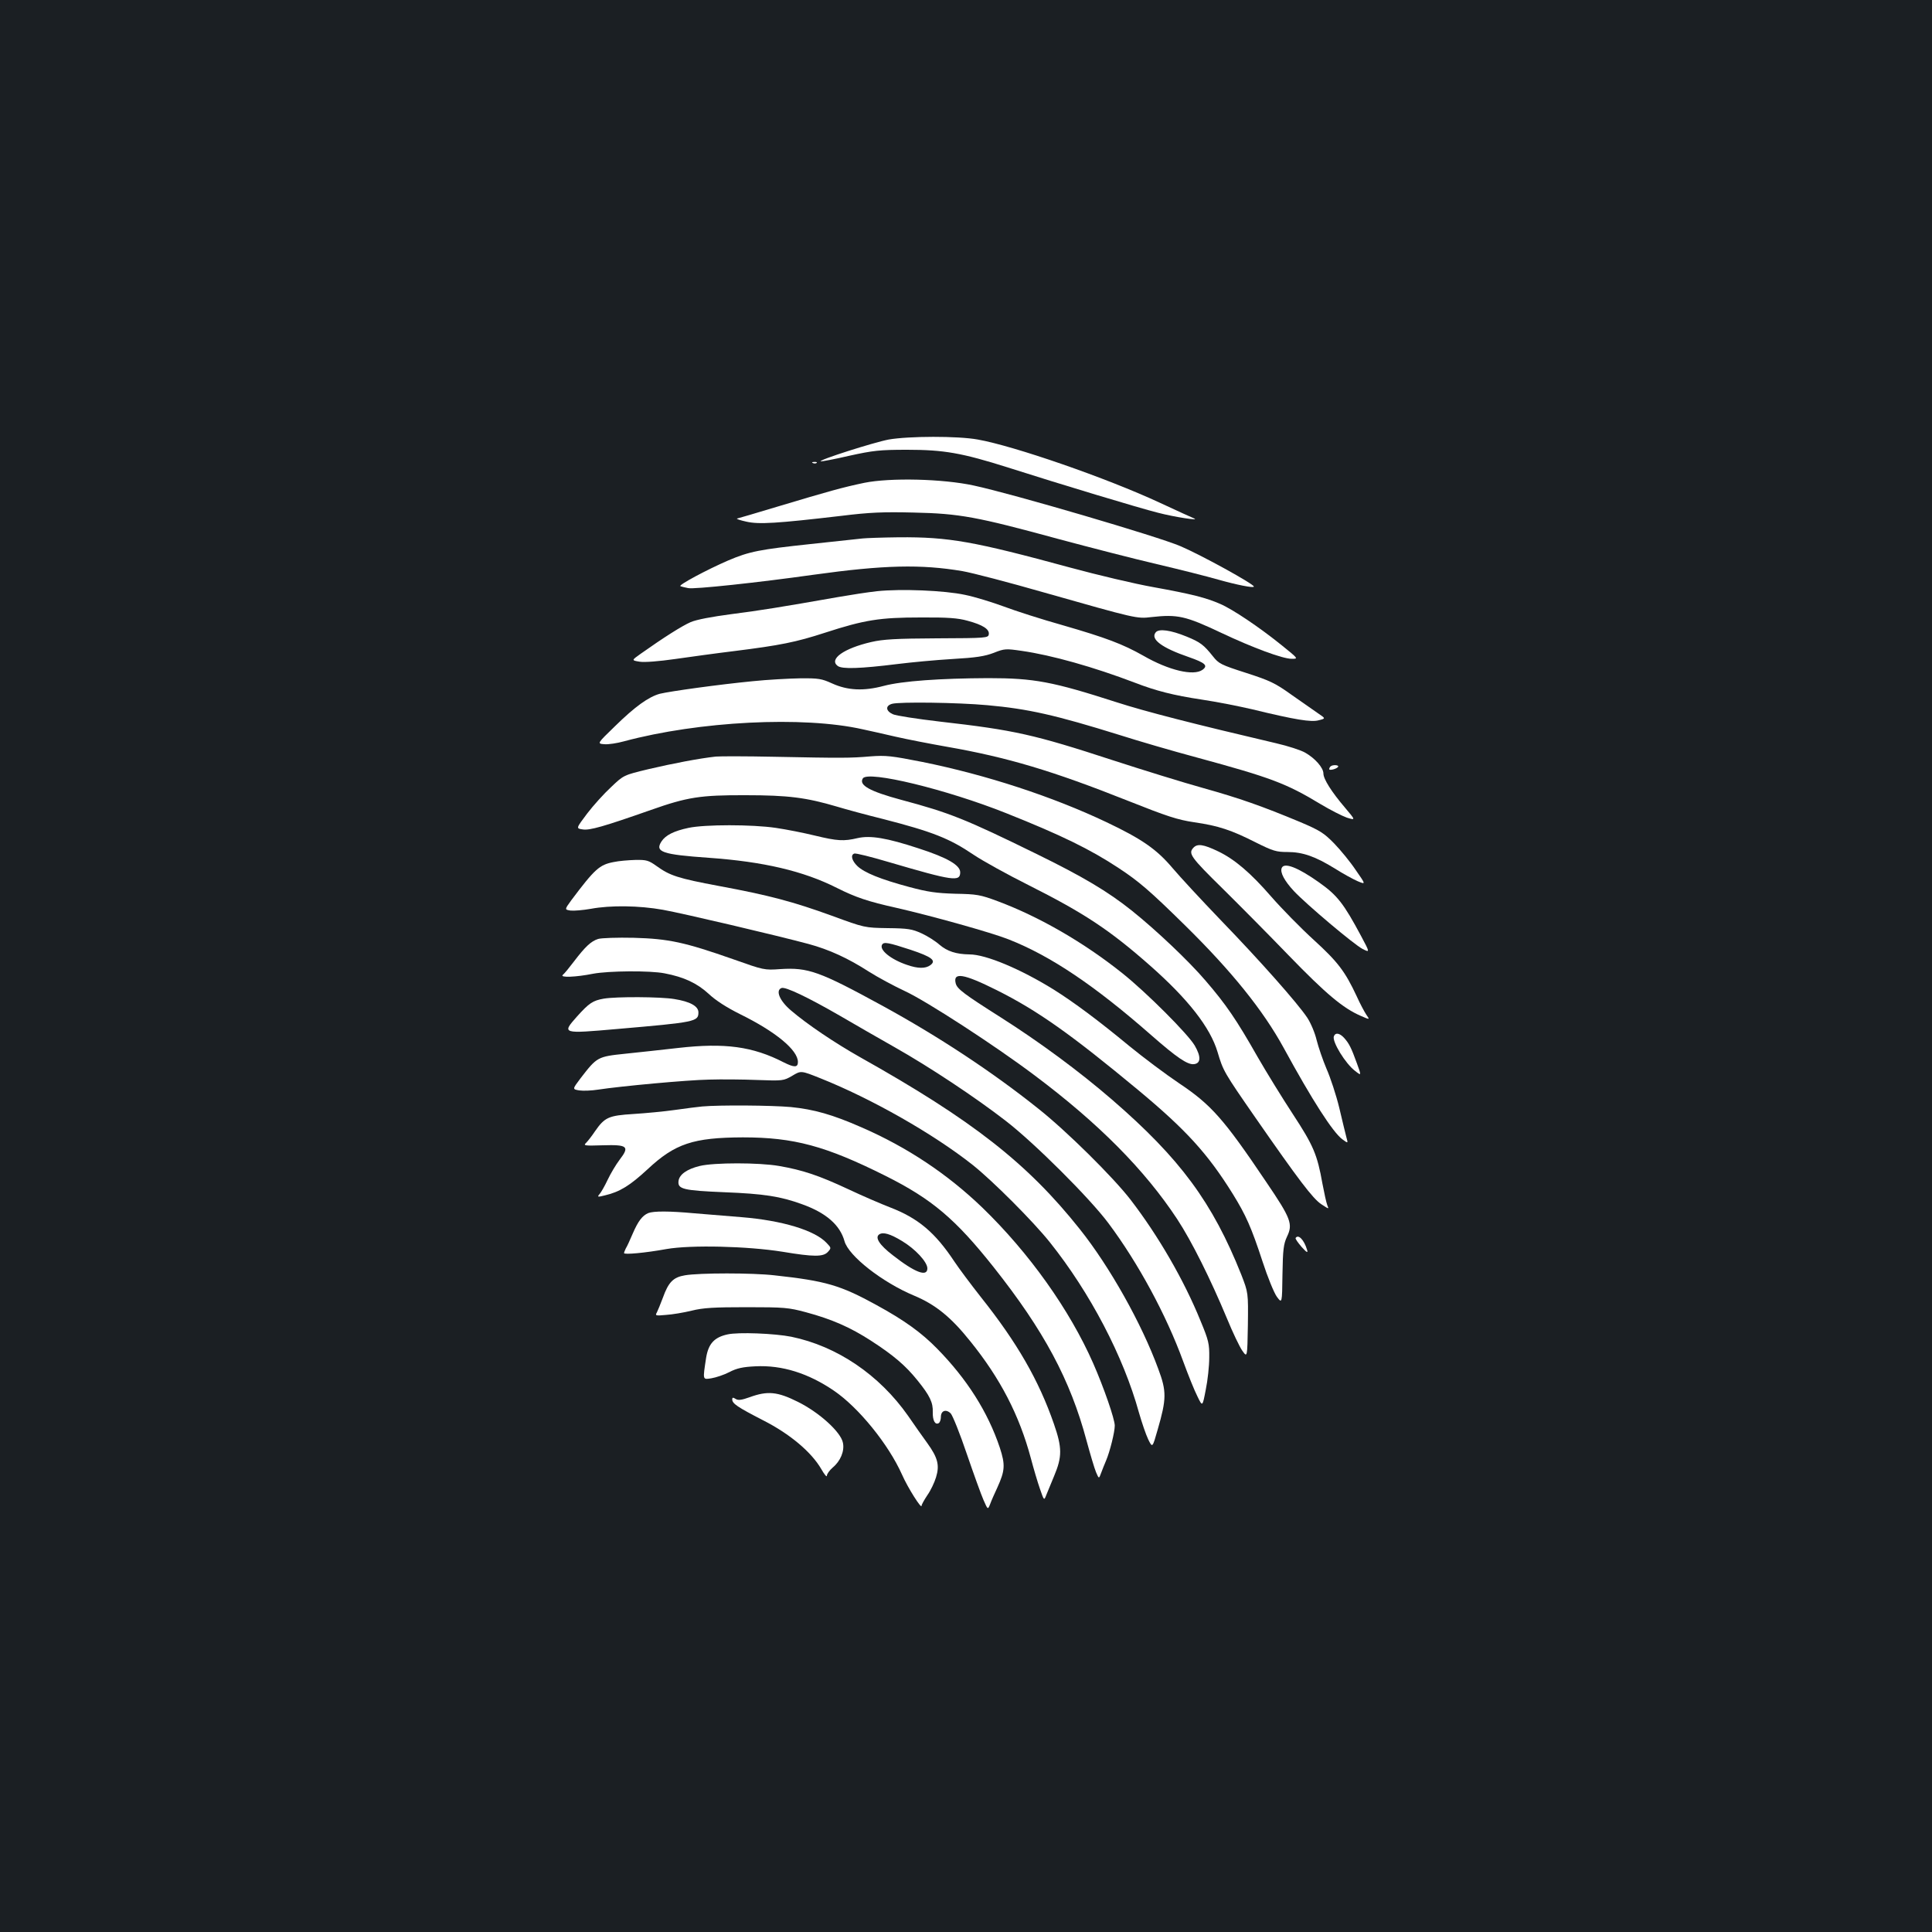 <?xml version="1.0" standalone="no"?>
<!DOCTYPE svg PUBLIC "-//W3C//DTD SVG 20010904//EN"
 "http://www.w3.org/TR/2001/REC-SVG-20010904/DTD/svg10.dtd">
<svg version="1.0" xmlns="http://www.w3.org/2000/svg"
 width="1000pt" height="1000pt" viewBox="0 0 1000 1000"
 preserveAspectRatio="xMidYMid meet">
<rect width="100%" height="100%" fill="#1b1f23"/>
<g transform="translate(0,1000) scale(0.1,-0.1)"
fill="#ffffff" stroke="none">
<path d="M4600 7725 c-75 -14 -368 -107 -352 -113 5 -1 71 11 148 29 123 27
157 31 299 31 190 0 283 -16 523 -92 269 -86 680 -210 776 -234 84 -22 221
-43 186 -29 -8 3 -87 39 -175 80 -277 129 -757 295 -944 328 -104 19 -358 18
-461 0z"/>
<path d="M4208 7603 c7 -3 16 -2 19 1 4 3 -2 6 -13 5 -11 0 -14 -3 -6 -6z"/>
<path d="M4474 7501 c-111 -23 -189 -45 -449 -123 -110 -33 -204 -61 -210 -62
-5 -2 16 -9 48 -16 65 -15 158 -9 492 30 145 18 218 21 375 17 237 -5 327 -22
749 -137 160 -43 389 -102 509 -130 119 -28 262 -64 317 -80 96 -27 185 -45
185 -36 0 13 -272 163 -380 209 -113 49 -869 271 -1070 314 -161 35 -433 41
-566 14z"/>
<path d="M4465 7213 c-16 -2 -138 -15 -270 -29 -262 -28 -316 -38 -426 -85
-109 -47 -262 -129 -247 -133 7 -3 25 -7 40 -10 29 -7 364 29 648 69 366 51
557 55 771 19 52 -9 243 -59 424 -111 479 -136 479 -136 555 -127 135 15 176
6 360 -81 165 -78 319 -135 366 -135 35 0 35 0 -53 71 -114 92 -252 185 -317
213 -73 32 -147 51 -346 87 -96 17 -290 63 -430 101 -500 136 -628 159 -888
157 -86 -1 -170 -4 -187 -6z"/>
<path d="M4540 6940 c-47 -5 -137 -19 -200 -30 -302 -53 -407 -70 -556 -89
-99 -13 -179 -28 -209 -41 -44 -19 -139 -79 -259 -164 -48 -34 -48 -34 -5 -41
26 -4 100 2 184 14 77 11 214 30 305 41 239 30 319 46 470 95 206 67 285 79
495 79 139 1 194 -3 243 -17 79 -21 114 -44 110 -70 -3 -19 -11 -20 -268 -21
-212 -1 -280 -5 -340 -19 -143 -33 -221 -89 -174 -124 23 -17 115 -14 309 10
72 9 200 21 285 26 122 7 167 14 214 32 55 22 63 22 145 10 154 -22 371 -83
586 -165 109 -42 199 -65 345 -87 74 -11 191 -34 260 -50 226 -55 308 -68 346
-57 36 9 36 9 -4 36 -22 15 -83 58 -136 95 -85 61 -112 74 -236 114 -131 42
-142 48 -172 86 -47 59 -65 73 -136 102 -83 34 -144 42 -160 22 -29 -35 31
-80 171 -128 86 -30 101 -44 71 -66 -46 -33 -174 -3 -306 73 -106 60 -193 93
-418 158 -107 30 -244 74 -305 97 -60 22 -150 50 -200 60 -106 23 -332 32
-455 19z"/>
<path d="M3895 6474 c-175 -17 -427 -52 -480 -65 -58 -16 -128 -66 -232 -168
-93 -90 -93 -90 -55 -93 20 -2 66 5 102 15 387 104 927 132 1236 62 33 -7 109
-24 169 -38 61 -14 180 -37 265 -52 315 -55 549 -125 941 -281 199 -79 253
-97 340 -110 125 -18 192 -40 320 -105 88 -44 106 -49 163 -49 79 0 144 -23
246 -86 41 -26 94 -55 117 -65 43 -18 43 -18 -10 58 -28 42 -79 104 -112 138
-53 54 -74 67 -175 110 -199 83 -313 123 -502 176 -101 28 -311 93 -468 144
-407 133 -508 156 -895 200 -120 14 -229 31 -243 38 -38 17 -40 44 -5 54 38
11 340 7 493 -7 211 -19 350 -50 687 -155 94 -30 272 -82 395 -115 387 -105
466 -135 643 -242 50 -30 111 -61 136 -70 46 -14 46 -14 -8 50 -71 83 -113
150 -113 178 0 30 -43 79 -94 108 -22 13 -90 35 -151 49 -422 99 -673 163
-825 212 -332 107 -427 125 -665 125 -248 -1 -446 -15 -540 -40 -105 -28 -188
-24 -269 13 -53 24 -69 27 -165 26 -58 -1 -169 -7 -246 -15z"/>
<path d="M3705 6084 c-84 -9 -225 -36 -348 -65 -129 -31 -129 -31 -194 -93
-36 -33 -92 -95 -124 -137 -58 -77 -58 -77 -23 -82 36 -6 109 15 354 101 187
66 255 77 490 76 220 0 313 -12 472 -59 46 -14 153 -43 238 -64 257 -66 345
-101 469 -185 46 -31 174 -102 284 -157 288 -145 419 -231 631 -418 196 -173
310 -319 348 -446 29 -98 33 -105 196 -340 223 -321 297 -419 341 -448 40 -26
40 -27 31 -5 -5 13 -16 63 -25 111 -27 152 -47 198 -153 360 -55 84 -137 217
-183 297 -109 192 -163 271 -269 394 -87 102 -255 261 -381 362 -125 100 -255
177 -494 294 -367 180 -449 213 -700 280 -163 44 -221 76 -199 111 26 42 434
-57 742 -180 284 -113 437 -188 582 -284 105 -69 162 -118 344 -297 240 -236
404 -439 511 -635 146 -268 254 -436 303 -472 30 -22 30 -22 21 10 -5 18 -21
86 -37 153 -16 66 -46 157 -66 202 -19 45 -42 112 -51 148 -9 38 -30 88 -49
117 -51 76 -243 293 -448 505 -99 103 -211 224 -249 269 -82 97 -158 150 -341
237 -280 133 -622 245 -953 312 -162 32 -189 35 -270 29 -104 -9 -147 -9 -500
-2 -143 3 -278 3 -300 1z"/>
<path d="M6887 6033 c-4 -3 -7 -10 -7 -14 0 -9 39 1 46 12 6 10 -29 12 -39 2z"/>
<path d="M3564 5715 c-76 -16 -119 -38 -140 -70 -36 -55 4 -68 246 -85 281
-20 488 -68 662 -156 98 -49 160 -70 308 -103 180 -41 492 -128 580 -163 219
-86 447 -240 740 -497 131 -115 187 -153 220 -149 36 4 37 39 4 96 -35 60
-250 275 -374 374 -200 160 -431 293 -645 373 -91 34 -109 37 -220 39 -98 3
-142 9 -239 35 -149 40 -232 74 -268 108 -29 28 -37 58 -16 65 7 3 87 -17 178
-44 334 -98 370 -103 370 -53 0 37 -67 76 -216 124 -164 54 -249 68 -315 53
-72 -17 -105 -15 -221 13 -57 14 -148 32 -203 40 -122 18 -367 18 -451 0z"/>
<path d="M6176 5611 c-26 -29 -13 -48 153 -211 81 -80 235 -235 342 -346 193
-199 280 -272 372 -312 48 -21 48 -21 29 6 -10 15 -33 58 -50 96 -60 128 -97
177 -222 291 -67 61 -166 162 -221 225 -105 121 -188 192 -273 233 -77 37
-109 42 -130 18z"/>
<path d="M3176 5538 c-73 -14 -97 -35 -220 -199 -34 -47 -34 -47 -3 -52 18 -2
65 2 105 9 102 19 250 17 373 -5 106 -19 590 -133 754 -177 107 -29 205 -74
312 -143 44 -28 129 -74 189 -102 113 -53 463 -280 669 -435 331 -248 570
-489 738 -744 75 -114 173 -311 258 -515 29 -71 65 -146 79 -166 26 -37 26
-37 29 132 2 168 2 168 -34 261 -149 374 -316 601 -670 907 -169 146 -375 298
-575 425 -191 121 -225 147 -233 175 -16 61 40 52 212 -34 212 -106 385 -229
731 -516 249 -207 361 -330 491 -539 68 -110 96 -173 154 -350 26 -80 59 -161
74 -182 27 -36 27 -36 29 115 2 130 6 158 23 195 32 66 22 94 -107 284 -220
327 -285 400 -451 511 -70 47 -186 134 -258 193 -161 133 -286 226 -391 292
-171 106 -351 182 -436 182 -69 1 -115 16 -155 50 -20 18 -62 45 -93 59 -48
22 -70 26 -175 27 -120 2 -120 2 -289 64 -201 73 -325 106 -584 154 -214 40
-255 54 -323 103 -42 30 -53 33 -110 32 -35 -1 -86 -5 -113 -11z m1537 -454
c111 -37 135 -56 102 -80 -25 -18 -64 -18 -121 2 -83 28 -145 78 -128 105 9
15 34 10 147 -27z"/>
<path d="M6634 5507 c-9 -23 14 -66 63 -119 66 -70 310 -276 356 -300 38 -19
38 -19 -9 69 -89 166 -122 209 -217 276 -110 78 -181 105 -193 74z"/>
<path d="M3096 5140 c-36 -11 -67 -40 -124 -115 -25 -33 -51 -65 -59 -71 -17
-15 67 -12 157 6 80 15 295 17 370 2 100 -19 168 -51 228 -106 37 -35 94 -71
162 -105 185 -91 300 -186 300 -248 0 -29 -19 -29 -73 -2 -161 83 -306 102
-545 75 -81 -9 -205 -23 -275 -30 -145 -15 -147 -17 -232 -127 -43 -57 -43
-57 -6 -63 20 -3 64 -1 96 4 117 18 462 50 575 52 63 2 176 1 250 -2 133 -5
136 -4 181 22 45 27 45 27 145 -13 266 -106 587 -289 789 -449 103 -82 312
-291 399 -400 209 -262 381 -591 461 -881 15 -52 36 -114 48 -139 22 -45 22
-45 49 50 46 159 47 198 3 315 -86 235 -252 530 -406 723 -271 341 -556 564
-1139 891 -129 73 -272 169 -356 241 -59 50 -81 104 -49 116 20 8 137 -48 305
-145 74 -43 200 -116 280 -161 184 -104 420 -261 575 -381 147 -113 435 -400
532 -530 154 -206 299 -474 387 -715 26 -71 59 -153 74 -182 26 -54 26 -54 43
35 10 48 18 123 18 166 1 71 -3 89 -45 190 -86 212 -219 441 -362 627 -91 118
-333 357 -477 471 -240 192 -520 376 -809 534 -326 178 -383 198 -527 189 -83
-6 -86 -5 -244 51 -251 88 -333 106 -515 111 -85 2 -168 -1 -184 -6z"/>
<path d="M3125 4831 c-57 -10 -76 -23 -139 -93 -79 -89 -77 -89 209 -64 405
35 420 38 420 86 0 32 -43 56 -125 69 -71 12 -301 13 -365 2z"/>
<path d="M6904 4636 c-10 -27 60 -142 111 -180 32 -25 32 -25 8 41 -29 80 -40
102 -66 131 -23 25 -45 29 -53 8z"/>
<path d="M3635 4273 c-22 -2 -85 -10 -141 -18 -56 -8 -152 -17 -215 -21 -129
-8 -149 -17 -199 -89 -16 -24 -37 -51 -46 -60 -16 -15 -10 -16 86 -13 129 4
140 -6 87 -75 -19 -25 -47 -72 -62 -104 -15 -32 -34 -65 -42 -74 -13 -15 -10
-16 29 -6 76 18 128 50 220 135 142 133 237 164 493 165 264 0 428 -44 738
-199 240 -120 362 -223 561 -474 259 -327 396 -582 480 -897 19 -70 41 -144
49 -163 15 -35 15 -35 26 -5 6 17 18 46 26 65 20 47 45 148 45 181 0 34 -57
198 -111 321 -122 278 -332 573 -575 808 -180 173 -388 312 -625 415 -150 66
-246 93 -366 105 -101 9 -367 11 -458 3z"/>
<path d="M3622 3965 c-66 -16 -106 -44 -110 -78 -5 -42 24 -49 238 -58 203 -8
290 -21 404 -63 122 -44 194 -107 217 -190 21 -77 197 -214 360 -282 110 -46
190 -110 290 -235 157 -194 255 -384 315 -608 14 -53 35 -124 47 -158 21 -61
21 -61 33 -30 7 18 25 61 40 97 42 100 42 146 -1 270 -78 225 -190 420 -377
655 -52 66 -114 149 -138 185 -100 151 -188 225 -334 281 -44 17 -142 59 -216
94 -152 71 -236 99 -358 120 -103 18 -336 18 -410 0z m1046 -388 c69 -41 132
-109 132 -142 0 -46 -64 -22 -179 68 -69 53 -94 92 -70 108 20 13 56 3 117
-34z"/>
<path d="M3355 3721 c-30 -13 -52 -41 -80 -106 -14 -33 -30 -68 -36 -77 -5
-10 -9 -21 -9 -24 0 -9 110 1 220 21 126 22 419 15 600 -14 162 -27 211 -27
235 -1 18 20 18 21 -6 46 -61 66 -231 117 -441 134 -73 6 -183 15 -244 20
-130 12 -211 12 -239 1z"/>
<path d="M6706 3592 c-2 -4 12 -24 31 -46 28 -31 34 -33 28 -14 -15 50 -45 82
-59 60z"/>
<path d="M3545 3399 c-60 -10 -85 -35 -114 -116 -12 -32 -26 -66 -31 -76 -10
-17 -7 -18 47 -13 32 2 92 12 133 22 60 15 116 18 285 18 194 0 217 -2 306
-26 134 -36 230 -78 338 -148 116 -75 178 -128 240 -205 64 -79 81 -115 79
-165 -1 -42 12 -67 31 -56 6 4 11 18 11 32 0 33 27 42 51 18 10 -11 48 -105
83 -209 36 -105 75 -213 87 -240 22 -50 22 -50 34 -20 6 17 23 55 37 85 40 88
42 118 13 207 -62 185 -170 355 -324 512 -81 83 -171 148 -316 227 -186 102
-261 124 -527 153 -112 13 -389 13 -463 0z"/>
<path d="M3765 3093 c-68 -15 -98 -48 -110 -120 -18 -118 -19 -114 27 -107 24
4 66 18 93 32 38 20 70 27 135 30 138 7 274 -36 406 -126 128 -87 283 -278
353 -435 30 -68 101 -180 101 -161 0 6 14 31 30 55 17 24 37 66 45 93 19 62 9
101 -45 176 -22 30 -67 94 -100 142 -149 212 -367 360 -604 409 -85 17 -275
25 -331 12z"/>
<path d="M3880 2768 c-42 -15 -59 -17 -72 -9 -14 9 -18 8 -18 -2 0 -22 27 -40
159 -108 140 -71 251 -165 302 -253 16 -28 29 -44 29 -34 0 9 14 28 30 42 40
33 62 85 53 128 -10 55 -122 157 -233 212 -106 53 -157 58 -250 24z"/>
</g>
</svg>
